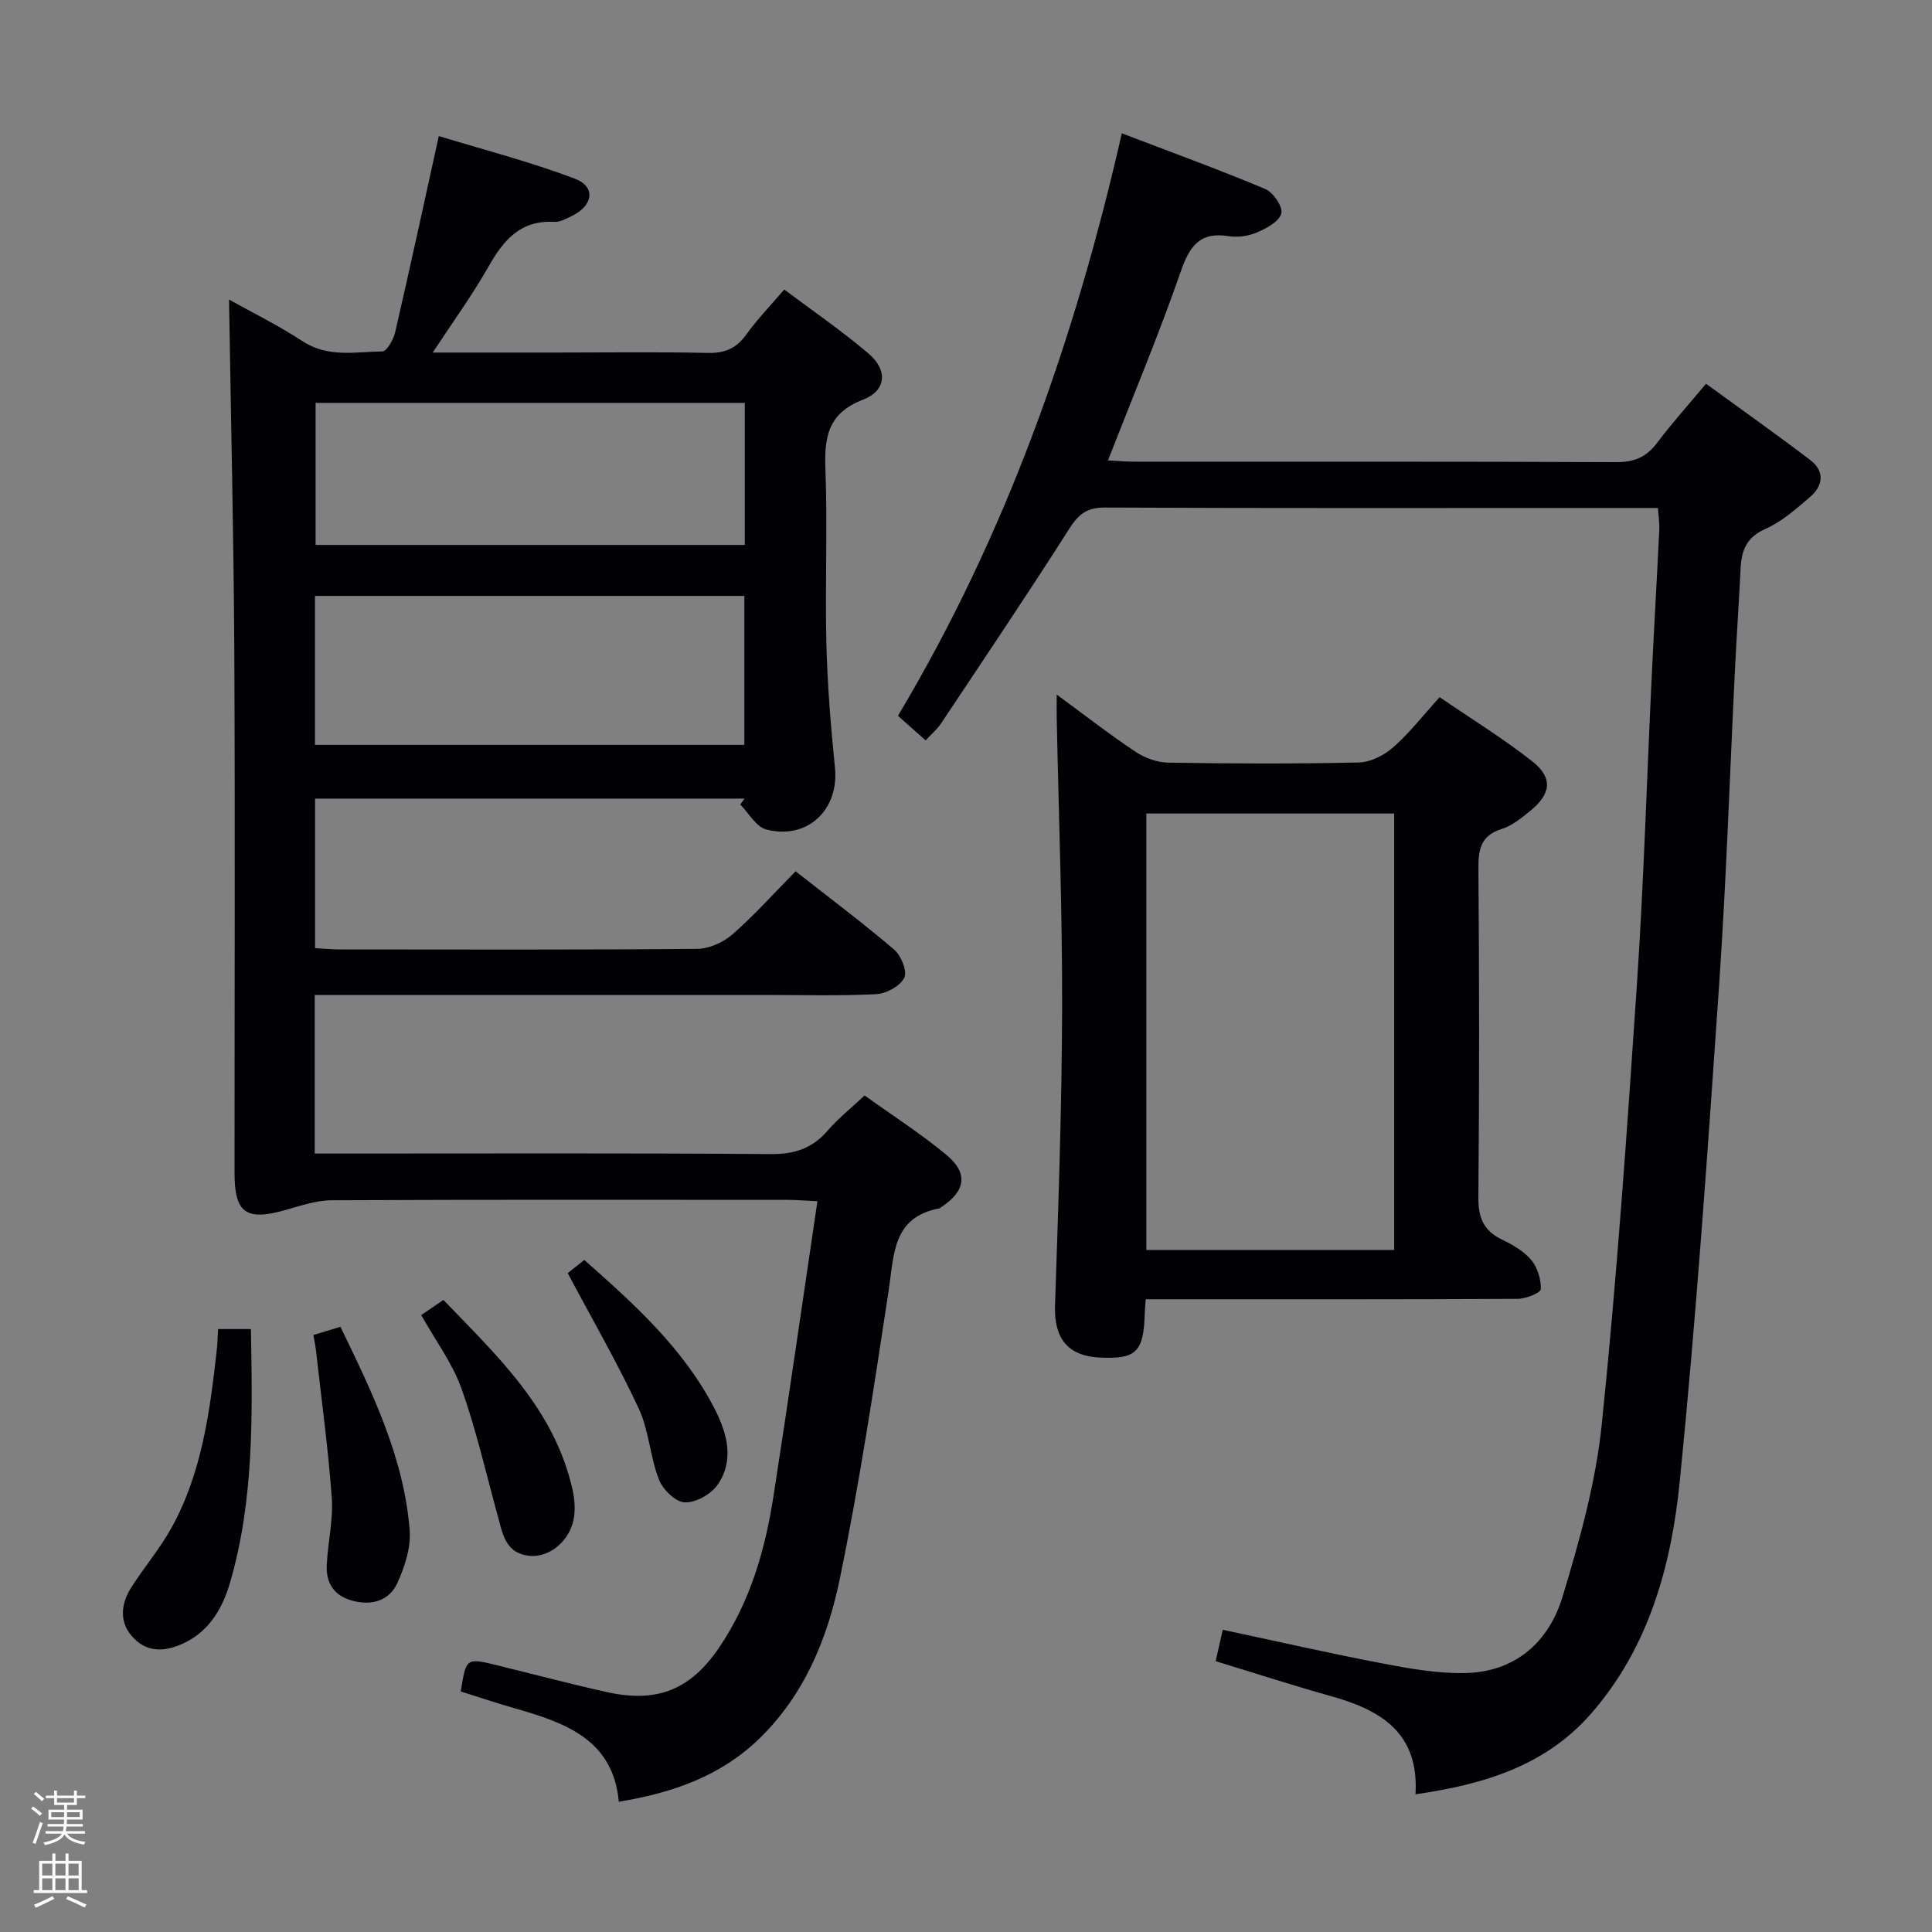 <svg enable-background="new 0 0 400 400" viewBox="0 0 400 400" xmlns="http://www.w3.org/2000/svg"><rect x="0" y="0" width="400" height="400" fill="#808080" stroke="none"/><path d="m6.44 374.46.42-.45c.65.47 1.27.95 1.85 1.44l-.45.49c-.65-.56-1.25-1.06-1.82-1.48m.93 7.33-.63-.26c.55-1.36 1.05-2.8 1.52-4.33.19.1.38.19.59.27-.46 1.29-.95 2.73-1.48 4.32m-.38-10.38.44-.42c.43.34 1.01.82 1.74 1.44l-.49.49c-.53-.51-1.09-1.01-1.69-1.51m2.5.35h1.72v-1.04h.59v1.04h3.52v-1.04h.59v1.04h1.75v.53h-1.75v1.42h-2.03v.97h3.22v2.03h-3.24c0 .35-.01.66-.03.93h3.32v.53h-3.37c-.03.27-.08.58-.15.94h3.96v.53h-3.71c.67.92 1.93 1.48 3.79 1.68-.13.24-.23.44-.29.59-2.13-.38-3.48-1.08-4.04-2.12-.43.97-1.77 1.72-4.03 2.23-.09-.19-.2-.37-.33-.55 2.1-.42 3.37-1.03 3.81-1.83h-3.36v-.53h3.58c.08-.29.13-.61.16-.94h-3.33v-.53h3.39c.02-.27.04-.58.04-.93h-3.23v-2.03h3.25v-.97h-2.07v-1.42h-1.73zm1.12 3.44v1h2.65c.01-.3.02-.44.01-.4v-.25-.35zm1.19-2h3.52v-.91h-3.52zm4.71 2h-2.63v.59c0 .15-.01.28-.01.4h2.64z" fill="#fcfbfa"/><path d="m13.56 383.74h.63v1.52h2.72v6.07h1.13v.6h-11.06v-.6h1.13v-6.07h2.73v-1.52h.63v1.52h2.1v-1.52zm-2.69 8.83.38.56c-1.24.63-2.53 1.25-3.85 1.85-.1-.21-.21-.42-.34-.63 1.36-.55 2.63-1.15 3.81-1.78m-2.13-4.27h2.1v-2.45h-2.1zm0 3.04h2.1v-2.46h-2.1zm2.72-3.04h2.1v-2.45h-2.1zm0 3.04h2.1v-2.46h-2.1zm6.07 3.6c-1.41-.71-2.7-1.3-3.86-1.78l.35-.56c1.45.62 2.75 1.19 3.88 1.72zm-1.25-9.09h-2.1v2.45h2.1zm-2.09 5.49h2.1v-2.46h-2.1z" fill="#fcfbfa"/><g fill="#010105"><path d="m65.16 206v32.83h5.95c29.49 0 58.99-.11 88.48.11 4.9.04 8.58-1.17 11.75-4.84 2.16-2.5 4.78-4.59 7.66-7.3 5.73 4.11 11.6 7.88 16.94 12.3 4.59 3.8 3.97 7.51-1.06 10.83-.14.09-.27.23-.43.26-9.69 1.83-9.33 9.54-10.45 16.91-3.04 20-6.05 40.03-10.14 59.83-2.52 12.22-7.28 23.91-16.6 32.98-7.94 7.73-17.83 11.26-29.14 13.12-1.18-12.9-11.09-16.34-21.44-19.31-3.8-1.09-7.56-2.35-11.29-3.52 1.12-6.99 1.12-7 7.62-5.4 7.58 1.86 15.13 3.87 22.74 5.55 10.32 2.28 17.27-.53 23.2-9.33 6.36-9.43 9.46-20.11 11.18-31.19 3.13-20.14 6.02-40.32 9.11-61.13-2.61-.12-4.37-.28-6.12-.28-31.49-.01-62.99-.07-94.48.08-3.21.02-6.46 1.16-9.61 2.04-8.09 2.28-10.47.6-10.47-7.67-.01-35.99.13-71.99-.05-107.98-.13-24.24-.71-48.49-1.09-72.87 4.52 2.53 10.1 5.28 15.27 8.65 5.26 3.43 10.92 2.16 16.46 2.09.93-.01 2.31-2.45 2.66-3.95 3.02-13.08 5.86-26.2 9.04-40.64 9.2 2.81 18.9 5.31 28.2 8.84 4.33 1.64 3.76 5.53-.57 7.66-1.18.58-2.51 1.34-3.73 1.27-7.04-.4-10.54 3.83-13.66 9.34-3.32 5.86-7.32 11.34-11.5 17.71h26.01c10.33 0 20.67-.15 30.99.08 3.55.08 5.91-.99 7.96-3.86 2.21-3.08 4.88-5.83 7.82-9.27 5.97 4.48 11.97 8.59 17.48 13.28 3.98 3.38 3.66 7.67-1.13 9.51-7.24 2.77-8.08 7.66-7.83 14.37.46 11.98-.09 24 .2 35.99.21 8.63.91 17.26 1.78 25.85.88 8.68-5.68 15.02-14.25 12.79-2.09-.55-3.59-3.38-5.36-5.16.3-.41.6-.82.89-1.23-29.55 0-59.09 0-88.92 0v30.96c1.67.09 3.41.27 5.15.27 24.66.02 49.32.1 73.98-.12 2.47-.02 5.4-1.35 7.3-3.01 4.5-3.93 8.5-8.42 13.06-13.05 6.99 5.49 13.88 10.65 20.42 16.23 1.44 1.23 2.75 4.53 2.08 5.83-.88 1.72-3.73 3.28-5.81 3.38-7.81.39-15.66.16-23.49.16-28.99 0-57.99 0-86.98 0-1.74.01-3.54.01-5.78.01zm.05-51.78h88.9c0-10.55 0-20.73 0-30.84-29.89 0-59.31 0-88.9 0zm.13-70.81v29.41h88.86c0-9.88 0-19.59 0-29.41-29.8 0-59.2 0-88.86 0z"/><path d="m343.26 105.17c-5.18 0-9.83 0-14.48 0-33.32 0-66.64.07-99.97-.09-3.69-.02-5.46 1.31-7.38 4.32-8.66 13.59-17.66 26.96-26.59 40.37-.81 1.22-1.98 2.19-3.2 3.52-1.99-1.77-3.82-3.39-5.73-5.09 22.38-37.47 36.62-77.83 46.35-120.6 10.05 3.84 19.96 7.45 29.68 11.52 1.65.69 3.7 3.68 3.35 5.06-.41 1.65-3.03 3.07-4.99 3.92-1.76.76-3.98 1.1-5.87.8-6.02-.97-8.13 2.03-9.98 7.35-4.51 12.99-9.84 25.7-15.06 39.07 1.81.09 3.56.26 5.31.26 33.32.02 66.64-.05 99.97.1 3.75.02 6.23-1.09 8.43-4.01 2.99-3.98 6.34-7.7 10.11-12.22 7.27 5.3 14.53 10.42 21.59 15.8 3.01 2.29 2.69 5.3-.03 7.63-2.88 2.47-5.85 5.12-9.25 6.62-3.9 1.72-4.95 4.41-5.14 8.12-.33 6.64-.78 13.28-1.12 19.93-1.11 22.26-1.83 44.54-3.36 66.77-2.35 34.15-4.71 68.31-8.12 102.36-1.74 17.41-6.37 34.41-18.4 48.15-9.42 10.76-22.15 14.62-36.32 16.66.79-12.77-7.24-17.46-17.49-20.32-7.94-2.22-15.79-4.77-23.88-7.24.55-2.44.98-4.35 1.47-6.5 11 2.34 21.9 4.83 32.88 6.93 5.69 1.09 11.52 2.14 17.27 2.03 10.39-.2 17.35-6.4 20.2-15.81 3.54-11.69 6.89-23.68 8.13-35.77 3.11-30.23 5.22-60.57 7.26-90.9 1.43-21.4 2.06-42.85 3.09-64.27.48-9.96 1.06-19.91 1.54-29.87.08-1.33-.14-2.64-.27-4.6z"/><path d="m237.21 269c-.09 1.28-.18 2.07-.2 2.87-.21 8.03-1.75 9.56-9.28 9.2-6.7-.32-9.52-4.01-9.3-10.73.69-20.62 1.42-41.24 1.47-61.86.05-19.96-.72-39.92-1.12-59.89-.03-1.26 0-2.52 0-4.79 5.95 4.37 11.01 8.32 16.34 11.86 1.92 1.28 4.47 2.2 6.76 2.24 13.15.21 26.32.26 39.47-.04 2.42-.06 5.23-1.49 7.11-3.15 3.34-2.94 6.11-6.52 9.6-10.37 6.45 4.42 13.1 8.5 19.18 13.29 4.33 3.41 3.91 6.74-.43 10.26-1.8 1.45-3.72 3.06-5.85 3.72-4.41 1.37-4.9 4.25-4.87 8.31.18 22.65.2 45.3-.01 67.95-.04 4.18 1.04 6.9 4.83 8.74 2.22 1.08 4.57 2.4 6.11 4.24 1.31 1.56 2.05 4.03 1.99 6.06-.02.74-3.08 1.99-4.76 2-23.82.13-47.64.09-71.45.09-1.8 0-3.59 0-5.59 0zm51.44-10.21c0-30.45 0-60.34 0-90.36-17.26 0-34.17 0-51.31 0v90.36z"/><path d="m45.15 275.17h6.8c.31 17.8.67 35.36-4.32 52.48-1.51 5.18-4.14 9.85-9.29 12.41-3.67 1.82-7.53 2.31-10.63-.86-3.09-3.15-2.77-7-.53-10.54 2.67-4.2 5.95-8.04 8.34-12.37 6.31-11.43 7.94-24.13 9.37-36.85.15-1.29.16-2.6.26-4.27z"/><path d="m64.88 276.4c1.86-.56 3.56-1.08 5.61-1.7 6.56 13.57 13.15 27 14.33 42.16.28 3.58-1.04 7.56-2.57 10.92-1.56 3.41-4.91 4.65-8.84 3.74-4.06-.93-5.95-3.53-5.76-7.52.22-4.64 1.37-9.32 1.04-13.9-.74-10.22-2.14-20.39-3.28-30.58-.11-.95-.32-1.9-.53-3.12z"/><path d="m87.21 272.27c1.44-.98 2.8-1.91 4.59-3.13 11.16 11.59 23.02 22.63 26.74 39.29.46 2.05.62 4.36.17 6.38-1 4.47-5.06 7.61-8.87 7.32-5.28-.4-5.78-4.67-6.84-8.5-2.42-8.74-4.41-17.63-7.46-26.15-1.87-5.24-5.36-9.9-8.33-15.21z"/><path d="m117.54 263.59c.59-.47 1.85-1.47 3.43-2.73 10.47 9.26 20.68 18.46 27.07 30.98 2.55 5.01 4.01 10.53.53 15.57-1.35 1.96-4.54 3.74-6.81 3.64-1.9-.08-4.54-2.67-5.34-4.74-1.84-4.74-2.06-10.16-4.19-14.72-4.39-9.4-9.6-18.42-14.69-28z"/></g></svg>